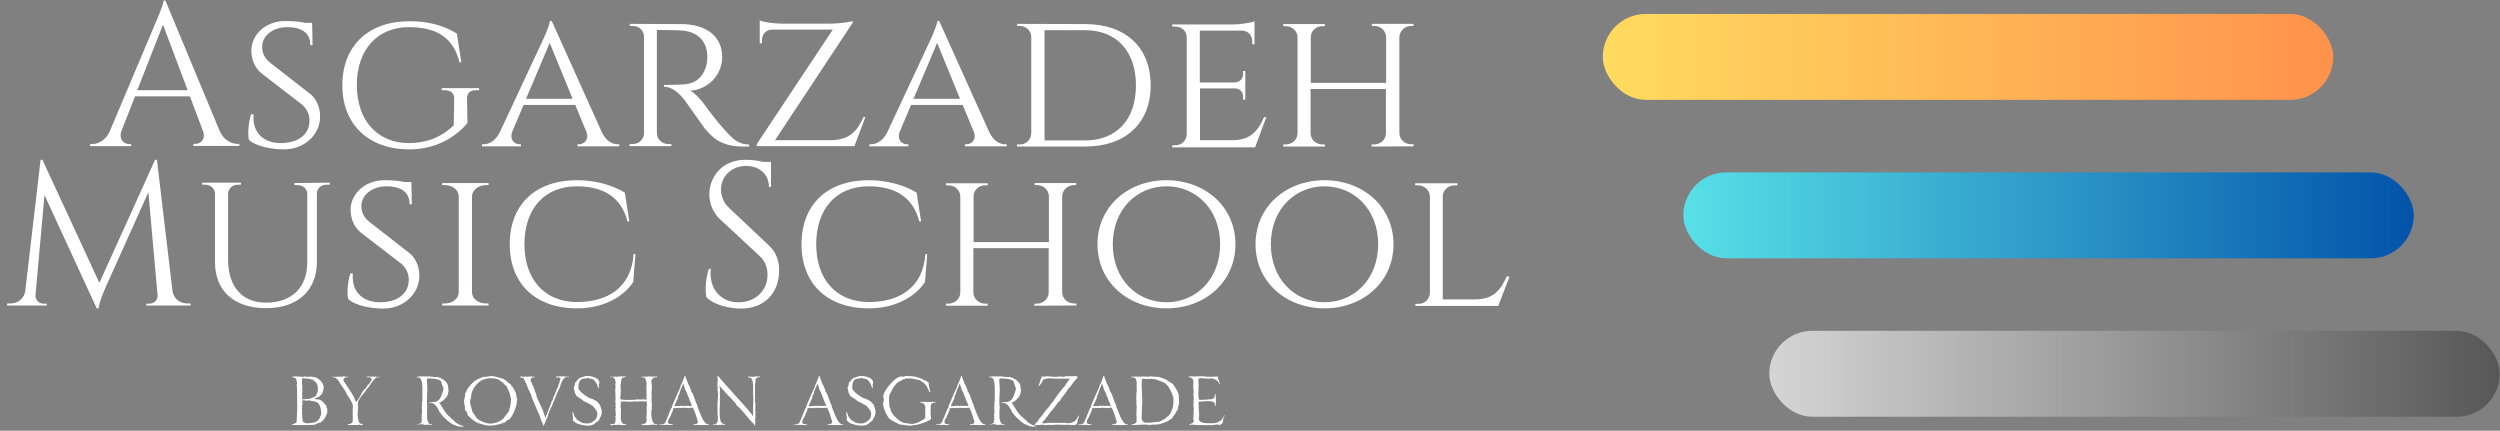 <svg width="267" height="46" viewBox="0 0 267 46" fill="none" xmlns="http://www.w3.org/2000/svg">
<rect x="0" y="0" width="267" height="46" fill="#808080" stroke="none"/>
<path d="M17.668 0.066L23.465 13.994C23.901 14.974 24.708 15.367 25.383 15.367H25.558V15.585H20.654V15.367H20.85C21.438 15.367 22.005 14.865 21.678 13.994L20.283 10.288H14.42L12.959 14.015C12.676 14.887 13.221 15.389 13.809 15.389H14.006V15.607H9.625V15.389H9.821C10.496 15.389 11.281 14.996 11.717 14.037L16.665 2.311C16.817 1.984 16.948 1.657 17.057 1.373C17.253 0.872 17.471 0.305 17.471 0.066H17.668ZM14.66 9.634H20.043L17.406 2.638L14.66 9.634ZM28.847 6.692L33.206 10.092C33.882 10.681 34.187 11.596 34.187 12.446C34.187 14.386 32.509 15.955 30.329 15.955C29.065 15.955 27.343 15.65 26.58 14.931C26.45 14.32 26.515 13.1 26.82 12.206H27.082C26.907 14.19 28.193 15.345 30.133 15.28C31.964 15.214 33.054 14.299 33.054 12.882C33.054 12.206 32.792 11.64 32.247 11.16L27.888 7.803C27.082 7.106 26.864 6.19 26.842 5.428C26.842 3.662 28.411 2.245 30.46 2.245C31.485 2.245 32.117 2.333 32.618 2.442H33.337L33.381 4.817H33.141C33.141 3.597 32.356 2.899 30.634 2.899C29.174 2.899 27.997 3.815 27.997 4.97C27.997 5.558 28.171 6.147 28.847 6.692ZM49.879 10.506L49.922 13.143C48.876 14.408 46.805 15.955 43.71 15.955C39.416 15.955 36.561 13.34 36.561 9.111C36.561 4.839 39.416 2.267 43.71 2.267C45.716 2.267 47.307 2.681 48.789 3.575L49.268 6.648H49.072C48.44 4.098 46.74 2.899 43.667 2.899C40.354 2.899 38.109 5.253 38.109 9.089C38.109 12.904 40.354 15.28 43.667 15.28C45.498 15.28 47.067 14.713 48.462 13.383L48.505 10.484C48.505 9.939 48.113 9.634 47.481 9.634H47.176V9.416H51.165V9.634H50.86C50.206 9.634 49.879 9.918 49.879 10.506ZM58.928 2.245L64.29 14.146C64.726 15.04 65.38 15.41 65.969 15.41H66.143V15.628H61.675V15.41H61.849C62.35 15.41 62.939 14.931 62.634 14.103L61.435 11.204H55.92L54.722 14.037C54.373 14.909 54.961 15.41 55.463 15.41H55.637V15.628H51.474V15.41H51.648C52.237 15.41 52.913 15.04 53.37 14.146L57.882 4.49L58.296 3.575C58.492 3.074 58.71 2.529 58.732 2.245H58.928ZM56.182 10.55H61.151L58.71 4.578L56.182 10.55ZM67.256 2.55L72.706 2.572C75.474 2.572 77.13 3.902 77.13 6.103C77.13 7.934 75.713 9.525 73.73 9.7C74.231 9.939 74.951 10.724 75.408 11.4C75.604 11.683 75.8 11.945 76.019 12.206C76.389 12.708 76.847 13.274 77.305 13.776C78.176 14.756 78.808 15.432 80.007 15.432V15.65H79.332C76.89 15.65 75.975 14.539 75.277 13.732C75.038 13.427 73.316 10.942 73.141 10.724C72.553 9.961 71.79 9.264 70.918 9.264V9.068H71.289C71.528 9.068 71.812 9.068 72.182 9.046C73.403 9.046 74.754 9.002 75.386 7.171C75.495 6.844 75.561 6.43 75.539 5.929C75.474 4.272 74.406 3.335 72.662 3.248C71.441 3.183 70.395 3.226 70.155 3.204V14.211C70.177 14.887 70.7 15.389 71.398 15.389H71.703V15.607H67.235V15.389H67.54C68.237 15.389 68.76 14.887 68.782 14.255V3.902C68.76 3.226 68.237 2.768 67.54 2.768H67.256V2.55ZM92.212 12.511L92.43 12.49L91.253 15.607H80.813V15.41L88.943 3.161H82.447C81.772 3.183 81.379 3.684 81.379 4.294V4.621H81.14V3.117V2.725V2.18C81.467 2.354 82.709 2.529 83.559 2.529H88.572C89.509 2.529 90.752 2.376 91.057 2.245V2.442L82.774 14.974H88.768C90.861 14.909 91.558 13.928 92.212 12.511ZM100.307 2.245L105.669 14.146C106.105 15.04 106.759 15.41 107.348 15.41H107.522V15.628H103.054V15.41H103.228C103.729 15.41 104.318 14.931 104.013 14.103L102.814 11.204H97.299L96.101 14.037C95.752 14.909 96.34 15.41 96.842 15.41H97.016V15.628H92.853V15.41H93.027C93.616 15.41 94.291 15.04 94.749 14.146L99.261 4.49L99.675 3.575C99.871 3.074 100.089 2.529 100.111 2.245H100.307ZM97.561 10.55H102.531L100.089 4.578L97.561 10.55ZM108.635 2.55L115.894 2.572C120.187 2.572 122.89 5.035 122.89 9.111C122.89 13.187 120.187 15.65 115.894 15.65H108.614V15.432H108.897C109.594 15.432 110.118 14.909 110.139 14.233V3.945C110.118 3.248 109.573 2.768 108.897 2.768H108.635V2.55ZM111.556 3.226V14.996H115.894C119.25 14.996 121.321 12.773 121.321 9.133C121.321 5.471 119.25 3.226 115.894 3.226H111.556ZM135.244 12.511L134.045 15.737H125.196V15.519H125.501C126.198 15.519 126.721 15.018 126.743 14.342V3.989C126.743 3.313 126.198 2.834 125.501 2.834H125.196V2.616H131.56C132.41 2.616 133.653 2.442 133.979 2.267V4.73H133.74V4.403C133.74 3.793 133.326 3.292 132.65 3.27H128.138V8.806H131.865C132.476 8.784 132.759 8.37 132.759 7.869V7.585H132.999V10.637H132.759V10.354C132.759 9.852 132.519 9.504 131.931 9.438H128.16V14.974H131.56C133.653 14.974 134.35 13.928 135.004 12.511H135.244ZM150.978 15.628L146.488 15.65V15.432H146.728C147.426 15.432 147.992 14.931 148.014 14.255V9.504H139.971V14.255C139.993 14.931 140.56 15.432 141.257 15.432H141.497V15.65H137.051V15.432H137.29C137.988 15.432 138.554 14.931 138.576 14.255V3.967C138.554 3.292 137.988 2.79 137.29 2.79H137.051V2.572H141.497V2.79H141.235C140.56 2.79 140.015 3.292 139.993 3.924V8.85H148.036V3.945C148.014 3.27 147.447 2.768 146.75 2.768H146.51V2.55H150.957V2.768H150.717C150.041 2.768 149.518 3.27 149.453 3.902V14.233C149.474 14.909 150.041 15.41 150.739 15.41H150.978V15.628ZM16.76 17.066L18.417 31.037C18.526 31.909 19.223 32.41 20.008 32.41H20.357V32.628H15.627V32.432H15.976C16.477 32.432 16.891 31.996 16.826 31.495L15.845 20.531L11.268 30.71L10.941 31.495C10.766 31.931 10.592 32.498 10.527 32.933H10.33L4.751 20.837L3.792 31.495C3.726 31.996 4.14 32.432 4.642 32.432H4.99V32.628H0.762V32.41H1.111C1.895 32.41 2.593 31.909 2.702 31.037L4.336 17.066H4.533L10.614 30.209L16.564 17.066H16.76ZM31.444 19.55L35.215 19.507V19.725H34.888C34.299 19.725 33.863 20.117 33.841 20.64V27.986C33.841 31.037 31.771 32.912 28.414 32.912C25.036 32.912 22.965 31.081 22.965 28.029V20.684C22.943 20.139 22.507 19.725 21.919 19.725H21.592V19.507H25.733V19.725H25.406C24.818 19.725 24.382 20.139 24.36 20.684V27.746C24.36 30.601 25.864 32.323 28.392 32.323C31.16 32.323 32.817 30.71 32.817 28.008V20.684C32.795 20.161 32.359 19.768 31.771 19.768H31.444V19.55ZM39.447 23.692L43.807 27.092C44.482 27.68 44.787 28.596 44.787 29.446C44.787 31.386 43.109 32.955 40.929 32.955C39.665 32.955 37.943 32.65 37.181 31.931C37.05 31.32 37.115 30.1 37.42 29.206H37.682C37.507 31.19 38.793 32.345 40.733 32.28C42.564 32.214 43.654 31.299 43.654 29.882C43.654 29.206 43.392 28.64 42.847 28.16L38.488 24.803C37.682 24.106 37.464 23.191 37.442 22.428C37.442 20.662 39.011 19.245 41.06 19.245C42.085 19.245 42.717 19.332 43.218 19.442H43.937L43.981 21.817H43.741C43.741 20.597 42.956 19.899 41.235 19.899C39.774 19.899 38.597 20.815 38.597 21.97C38.597 22.558 38.772 23.147 39.447 23.692ZM52.175 32.628H47.227V32.41H47.51C48.316 32.41 48.97 31.909 48.992 31.233V20.945C48.97 20.27 48.316 19.768 47.51 19.768H47.227V19.55H52.175V19.768H51.891C51.106 19.768 50.474 20.27 50.409 20.902V31.233C50.431 31.909 51.085 32.41 51.891 32.41H52.175V32.628ZM67.67 27.136H67.867L67.627 30.122C66.472 31.865 64.227 32.933 61.633 32.933C57.208 32.933 54.44 30.318 54.44 26.089C54.44 21.817 57.208 19.245 61.633 19.245C63.464 19.245 65.36 19.725 66.733 20.575L67.213 23.648H67.016C66.341 20.967 64.314 19.899 61.611 19.899C58.189 19.899 56.009 22.253 56.009 26.089C56.009 29.838 58.167 32.258 61.633 32.258C64.859 32.258 67.431 30.732 67.67 27.136ZM77.894 22.231L82.123 26.22C82.995 27.027 83.213 28.008 83.213 28.879C83.213 31.299 81.644 32.955 79.137 32.955C78.047 32.955 76.325 32.628 75.453 31.756C75.279 31.081 75.366 29.686 75.715 28.705H75.911C75.671 30.95 77.11 32.389 79.05 32.28C80.641 32.214 81.971 31.081 81.971 29.359C81.971 28.531 81.687 27.855 81.12 27.332L76.936 23.452C76.064 22.646 75.758 21.599 75.758 20.749C75.758 18.918 77.11 17.066 79.595 17.066C80.183 17.066 80.881 17.131 81.469 17.284H82.341V17.545V19.965H82.123C82.123 18.57 81.055 17.72 79.682 17.72C78.069 17.72 77.001 18.897 77.001 20.226C77.001 20.815 77.197 21.599 77.894 22.231ZM98.832 27.136H99.028L98.789 30.122C97.633 31.865 95.388 32.933 92.795 32.933C88.37 32.933 85.602 30.318 85.602 26.089C85.602 21.817 88.37 19.245 92.795 19.245C94.626 19.245 96.522 19.725 97.895 20.575L98.375 23.648H98.178C97.503 20.967 95.476 19.899 92.773 19.899C89.351 19.899 87.171 22.253 87.171 26.089C87.171 29.838 89.329 32.258 92.795 32.258C96.021 32.258 98.593 30.732 98.832 27.136ZM114.963 32.628L110.473 32.65V32.432H110.713C111.411 32.432 111.977 31.931 111.999 31.255V26.503H103.956V31.255C103.978 31.931 104.545 32.432 105.242 32.432H105.482V32.65H101.035V32.432H101.275C101.973 32.432 102.539 31.931 102.561 31.255V20.967C102.539 20.292 101.973 19.79 101.275 19.79H101.035V19.572H105.482V19.79H105.22C104.545 19.79 104 20.292 103.978 20.924V25.85H112.021V20.945C111.999 20.27 111.432 19.768 110.735 19.768H110.495V19.55H114.942V19.768H114.702C114.026 19.768 113.503 20.27 113.438 20.902V31.233C113.459 31.909 114.026 32.41 114.724 32.41H114.963V32.628ZM124.578 19.245C128.653 19.245 131.945 22.035 131.945 26.089C131.945 30.143 128.653 32.933 124.578 32.933C120.502 32.933 117.21 30.143 117.21 26.089C117.21 22.035 120.502 19.245 124.578 19.245ZM124.578 32.28C127.782 32.28 130.31 29.773 130.31 26.089C130.31 22.406 127.782 19.899 124.578 19.899C121.373 19.899 118.845 22.406 118.845 26.089C118.845 29.773 121.373 32.28 124.578 32.28ZM141.457 19.245C145.533 19.245 148.824 22.035 148.824 26.089C148.824 30.143 145.533 32.933 141.457 32.933C137.381 32.933 134.09 30.143 134.09 26.089C134.09 22.035 137.381 19.245 141.457 19.245ZM141.457 32.28C144.661 32.28 147.189 29.773 147.189 26.089C147.189 22.406 144.661 19.899 141.457 19.899C138.253 19.899 135.725 22.406 135.725 26.089C135.725 29.773 138.253 32.28 141.457 32.28ZM160.93 29.511L161.213 29.555L160.015 32.672H151.165V32.454H151.471C152.168 32.454 152.691 31.953 152.713 31.277V20.967C152.691 20.292 152.124 19.79 151.405 19.79H151.144V19.572H155.655V19.79H155.394C154.675 19.79 154.108 20.292 154.086 20.967V31.974H157.486C159.579 31.974 160.276 30.928 160.93 29.511Z" fill="white"/>
<path d="M34.963 43.958C34.963 44.099 34.896 44.289 34.761 44.527C34.639 44.736 34.52 44.898 34.403 45.014L34.293 45.032L34.238 45.142L34.11 45.133C33.987 45.17 33.816 45.246 33.596 45.363L32.751 45.399C32.751 45.399 32.403 45.399 31.705 45.399C31.46 45.399 31.28 45.387 31.164 45.363L31.228 45.307C31.338 45.289 31.485 45.228 31.668 45.124L31.659 45.06C31.684 45.035 31.696 44.931 31.696 44.748C31.696 44.613 31.705 44.374 31.723 44.032C31.742 43.726 31.748 43.493 31.742 43.334C31.736 43.218 31.73 42.729 31.723 41.866C31.736 41.682 31.723 41.407 31.687 41.04L31.742 40.939L31.668 40.728L31.687 40.636C31.656 40.502 31.613 40.422 31.558 40.398C31.503 40.373 31.418 40.333 31.301 40.278L31.237 40.306L31.209 40.242L31.292 40.205H31.586C31.782 40.205 32.054 40.22 32.403 40.251L32.504 40.196C32.553 40.226 32.675 40.242 32.871 40.242C33.06 40.248 33.183 40.236 33.238 40.205L33.32 40.26C33.443 40.229 33.553 40.248 33.651 40.315L33.742 40.297L33.807 40.361L33.898 40.37C34.351 40.713 34.578 41.058 34.578 41.407C34.578 41.407 34.556 41.468 34.513 41.591L34.541 41.701C34.504 41.744 34.461 41.842 34.412 41.995C34.382 42.105 34.296 42.19 34.155 42.251L34.11 42.352C34.005 42.401 33.843 42.466 33.623 42.545L33.568 42.6L33.486 42.618L33.577 42.582L33.651 42.628L33.733 42.618L33.816 42.664L33.898 42.646C34.088 42.646 34.275 42.726 34.458 42.885C34.526 42.946 34.663 43.102 34.871 43.353L34.844 43.49L34.945 43.6C34.939 43.643 34.939 43.705 34.945 43.784C34.957 43.876 34.963 43.934 34.963 43.958ZM33.953 41.637L33.926 41.563C33.932 41.508 33.941 41.428 33.953 41.325L33.908 41.251C33.914 41.055 33.834 40.902 33.669 40.792L33.623 40.682L33.513 40.664C33.452 40.572 33.369 40.529 33.265 40.535L33.192 40.471L33.1 40.499L33.027 40.453H32.999C33.005 40.453 32.953 40.44 32.843 40.416C32.837 40.416 32.822 40.422 32.797 40.434C32.773 40.44 32.757 40.444 32.751 40.444C32.678 40.444 32.62 40.425 32.577 40.388L32.494 40.434L32.384 40.379L32.283 40.407L32.246 40.499L32.292 40.59C32.262 40.676 32.246 40.771 32.246 40.875C32.246 40.936 32.256 41.031 32.274 41.159C32.292 41.282 32.302 41.373 32.302 41.435C32.302 41.447 32.295 41.462 32.283 41.48C32.271 41.499 32.265 41.514 32.265 41.526C32.265 41.557 32.271 41.603 32.283 41.664C32.295 41.725 32.302 41.771 32.302 41.802C32.302 41.832 32.292 41.878 32.274 41.939C32.262 41.995 32.256 42.037 32.256 42.068C32.286 42.147 32.302 42.184 32.302 42.178C32.302 42.196 32.292 42.224 32.274 42.261C32.262 42.297 32.256 42.325 32.256 42.343C32.256 42.343 32.271 42.383 32.302 42.462L32.256 42.554L32.283 42.655L32.366 42.628L32.458 42.664C32.647 42.597 32.791 42.585 32.889 42.628L32.962 42.582C33.024 42.594 33.054 42.6 33.054 42.6C33.085 42.6 33.124 42.588 33.173 42.563C33.222 42.533 33.256 42.514 33.274 42.508C33.666 42.404 33.849 42.233 33.825 41.995L33.926 41.912C33.926 41.851 33.935 41.759 33.953 41.637ZM34.302 44.169C34.302 43.876 34.259 43.613 34.174 43.38C34.051 43.074 33.868 42.912 33.623 42.894L33.559 42.848H33.495C33.434 42.854 33.345 42.842 33.228 42.811C33.118 42.775 33.036 42.756 32.981 42.756C32.962 42.756 32.935 42.762 32.898 42.775C32.867 42.787 32.846 42.793 32.834 42.793C32.785 42.793 32.715 42.787 32.623 42.775C32.531 42.756 32.461 42.747 32.412 42.747C32.32 42.747 32.274 42.784 32.274 42.857C32.274 42.888 32.28 42.928 32.292 42.977C32.305 43.025 32.311 43.065 32.311 43.096C32.311 43.133 32.298 43.184 32.274 43.252C32.256 43.319 32.246 43.371 32.246 43.408C32.246 43.414 32.253 43.429 32.265 43.454C32.277 43.478 32.283 43.493 32.283 43.5C32.283 43.518 32.277 43.542 32.265 43.573C32.253 43.604 32.246 43.628 32.246 43.646C32.246 43.671 32.253 43.708 32.265 43.757C32.277 43.806 32.283 43.842 32.283 43.867C32.283 43.879 32.277 43.897 32.265 43.922C32.253 43.946 32.246 43.965 32.246 43.977C32.246 44.014 32.25 44.075 32.256 44.16C32.268 44.24 32.274 44.304 32.274 44.353V44.647L32.329 44.739C32.311 44.788 32.302 44.83 32.302 44.867C32.302 44.977 32.369 45.066 32.504 45.133C32.614 45.188 32.733 45.216 32.861 45.216C32.978 45.216 33.063 45.197 33.118 45.161L33.228 45.188C33.333 45.176 33.479 45.145 33.669 45.096C33.7 45.078 33.749 45.057 33.816 45.032L33.862 44.959C33.917 44.94 33.969 44.907 34.018 44.858L34.045 44.748L34.146 44.693C34.146 44.632 34.171 44.555 34.22 44.463C34.275 44.371 34.302 44.273 34.302 44.169ZM40.628 40.232L40.573 40.288L40.399 40.278C40.319 40.272 40.224 40.309 40.114 40.388C40.004 40.462 39.937 40.535 39.912 40.609L39.83 40.655L39.802 40.746L39.729 40.801L39.701 40.893L39.609 40.939L39.591 41.04L39.463 41.169L39.444 41.26C39.352 41.334 39.233 41.477 39.086 41.692C38.94 41.906 38.832 42.043 38.765 42.105C38.679 42.184 38.588 42.306 38.49 42.472C38.367 42.68 38.288 42.808 38.251 42.857L38.205 43.325L38.26 43.426C38.26 43.512 38.245 43.637 38.214 43.802L38.233 43.894L38.196 43.995L38.233 44.087C38.202 44.142 38.187 44.206 38.187 44.28C38.187 44.329 38.199 44.414 38.224 44.537C38.248 44.653 38.257 44.742 38.251 44.803L38.297 44.876L38.288 44.968L38.407 45.179L38.481 45.197L38.526 45.271L38.793 45.28L38.664 45.399C38.578 45.399 38.456 45.381 38.297 45.344L38.214 45.399H38.123C38.031 45.399 37.97 45.396 37.939 45.39C37.896 45.384 37.777 45.384 37.581 45.39C37.483 45.384 37.34 45.384 37.15 45.39L37.177 45.271L37.389 45.298C37.401 45.268 37.444 45.237 37.517 45.207C37.596 45.17 37.645 45.103 37.664 45.005C37.688 44.888 37.688 44.61 37.664 44.169C37.645 43.778 37.661 43.536 37.71 43.444L37.664 43.353C37.67 43.328 37.673 43.304 37.673 43.279C37.673 43.169 37.599 42.995 37.453 42.756C37.275 42.475 37.177 42.313 37.159 42.27L37.067 42.215C37.031 41.982 36.801 41.594 36.379 41.049C36.373 41.043 36.315 40.936 36.205 40.728C36.131 40.599 36.049 40.52 35.957 40.489L35.92 40.407C35.755 40.303 35.602 40.263 35.461 40.288L35.516 40.214C35.565 40.239 35.684 40.251 35.874 40.251C36.07 40.245 36.199 40.229 36.26 40.205L36.351 40.251C36.584 40.214 36.679 40.196 36.636 40.196C36.654 40.196 36.746 40.208 36.911 40.232C37.034 40.245 37.125 40.239 37.187 40.214L37.141 40.288L37.04 40.278C36.972 40.278 36.893 40.309 36.801 40.37C36.715 40.425 36.673 40.483 36.673 40.544C36.673 40.642 36.795 40.859 37.04 41.196C37.297 41.551 37.431 41.768 37.444 41.848L37.581 41.976V42.086L37.664 42.141C37.676 42.196 37.731 42.303 37.829 42.462C37.835 42.469 37.86 42.548 37.902 42.701C37.945 42.83 37.982 42.894 38.013 42.894C38.117 42.894 38.288 42.661 38.526 42.196C38.765 41.725 38.946 41.49 39.068 41.49L39.086 41.398L39.16 41.334C39.16 41.297 39.178 41.254 39.215 41.205C39.258 41.156 39.282 41.117 39.288 41.086L39.38 41.049C39.508 40.908 39.573 40.804 39.573 40.737L39.646 40.673C39.664 40.624 39.68 40.547 39.692 40.444C39.686 40.407 39.615 40.355 39.481 40.288L39.123 40.297L39.169 40.251C39.285 40.184 39.404 40.184 39.527 40.251L39.619 40.196L39.71 40.242L39.894 40.205L39.986 40.242L40.078 40.214C40.133 40.251 40.221 40.263 40.344 40.251C40.503 40.232 40.597 40.226 40.628 40.232ZM49.579 45.519C49.536 45.543 49.466 45.555 49.368 45.555C49.27 45.555 49.203 45.565 49.166 45.583L49.065 45.537L48.964 45.555C48.854 45.531 48.704 45.47 48.514 45.372L48.423 45.363L48.367 45.289L48.267 45.298L48.212 45.216L48.12 45.197L48.065 45.124C48.034 45.124 47.939 45.051 47.78 44.904C47.621 44.751 47.532 44.668 47.514 44.656C47.453 44.619 47.37 44.537 47.266 44.408C47.181 44.322 47.092 44.206 47 44.059L46.927 44.004C46.933 43.919 46.85 43.75 46.679 43.5C46.477 43.194 46.272 43.041 46.064 43.041C46.009 43.041 45.954 43.053 45.899 43.077L45.798 43.041L45.981 42.958L46.092 42.977L46.165 42.94C46.538 42.97 46.826 42.827 47.028 42.508C47.119 42.355 47.236 42.037 47.376 41.554L47.331 41.471L47.358 41.389C47.327 41.383 47.282 41.279 47.22 41.077C47.165 40.869 47.126 40.749 47.101 40.719C46.924 40.517 46.474 40.416 45.752 40.416C45.642 40.416 45.587 40.489 45.587 40.636C45.587 40.661 45.593 40.731 45.605 40.847C45.617 40.933 45.617 41.003 45.605 41.058L45.651 41.15L45.596 41.343L45.651 41.435C45.59 42.548 45.581 43.126 45.623 43.169L45.587 43.252C45.63 43.301 45.645 43.374 45.633 43.472C45.614 43.588 45.614 43.668 45.633 43.711L45.596 43.802C45.627 43.858 45.627 43.983 45.596 44.179L45.633 44.27L45.596 44.463L45.642 44.555L45.596 44.647C45.639 44.788 45.682 44.928 45.724 45.069C45.786 45.228 45.88 45.307 46.009 45.307C46.052 45.307 46.101 45.298 46.156 45.28L46.128 45.353L45.862 45.39L45.77 45.344C45.599 45.381 45.477 45.387 45.403 45.363L45.311 45.39C45.256 45.329 45.149 45.298 44.99 45.298C44.886 45.298 44.758 45.311 44.605 45.335C44.562 45.341 44.519 45.347 44.476 45.353C44.593 45.317 44.712 45.28 44.834 45.243C44.957 45.207 45.03 45.127 45.054 45.005L44.999 44.922L45.073 44.803L45.018 44.601L45.064 44.436L45.018 44.344C45.054 44.258 45.073 44.133 45.073 43.968C45.073 43.913 45.07 43.827 45.064 43.711C45.057 43.594 45.054 43.509 45.054 43.454C45.054 43.313 45.067 43.2 45.091 43.114L45.036 43.022C45.085 42.973 45.109 42.891 45.109 42.775C45.109 41.839 45.113 41.425 45.119 41.536C45.1 40.936 45.03 40.56 44.908 40.407L44.834 40.388L44.779 40.324L44.513 40.297L44.541 40.232C44.785 40.208 44.908 40.196 44.908 40.196C44.908 40.196 45.207 40.196 45.807 40.196C45.887 40.196 46.006 40.211 46.165 40.242C46.33 40.266 46.453 40.278 46.532 40.278C46.605 40.278 46.676 40.269 46.743 40.251L46.816 40.315L47.064 40.352L47.129 40.444L47.395 40.554L47.441 40.655L47.551 40.682L47.578 40.774C47.621 40.786 47.664 40.823 47.707 40.884C47.756 40.939 47.777 40.988 47.771 41.031L47.835 41.095C47.847 41.242 47.872 41.465 47.909 41.765L47.863 41.848C47.869 41.872 47.872 41.9 47.872 41.93C47.872 42.114 47.753 42.334 47.514 42.591C47.282 42.848 47.08 42.977 46.908 42.977C47.086 43.27 47.266 43.561 47.45 43.848C47.688 44.215 47.915 44.46 48.129 44.583L48.166 44.684C48.215 44.69 48.27 44.729 48.331 44.803C48.392 44.87 48.447 44.907 48.496 44.913L48.542 45.014C48.652 45.118 48.833 45.237 49.083 45.372C49.194 45.396 49.353 45.448 49.561 45.528L49.579 45.519ZM55.237 42.738L55.181 42.83L55.2 42.921C55.2 43.148 55.096 43.509 54.888 44.004C54.649 44.555 54.432 44.84 54.236 44.858C54.187 44.864 54.126 44.907 54.053 44.986C53.979 45.066 53.927 45.115 53.897 45.133L53.796 45.124L53.649 45.225L53.548 45.216L53.484 45.298L53.383 45.28C53.352 45.304 53.208 45.341 52.951 45.39C52.737 45.433 52.523 45.454 52.309 45.454C52.064 45.454 51.767 45.402 51.419 45.298C51.027 45.188 50.746 45.054 50.575 44.895C50.526 44.84 50.443 44.784 50.327 44.729L50.281 44.628L50.125 44.537L50.088 44.445C49.972 44.396 49.914 44.325 49.914 44.234C49.914 44.099 49.846 43.968 49.712 43.839C49.681 43.809 49.663 43.778 49.657 43.747C49.651 43.711 49.648 43.668 49.648 43.619C49.654 43.552 49.657 43.512 49.657 43.5C49.657 43.383 49.623 43.236 49.556 43.059L49.602 42.967L49.547 42.876C49.565 42.71 49.614 42.481 49.693 42.187L49.666 42.086L49.721 41.93L49.804 41.866C49.791 41.823 49.8 41.765 49.831 41.692C49.868 41.618 49.904 41.569 49.941 41.545L49.96 41.453C50.143 41.294 50.253 41.153 50.29 41.031L50.382 40.994L50.428 40.902L50.51 40.875L50.62 40.728L50.73 40.719L50.776 40.636L51.171 40.407L51.272 40.416C51.376 40.312 51.544 40.257 51.777 40.251C52.046 40.239 52.226 40.208 52.318 40.159L52.401 40.187L52.575 40.15L52.658 40.205L52.759 40.159C52.777 40.177 52.801 40.196 52.832 40.214C53.04 40.251 53.37 40.343 53.823 40.489L53.878 40.572L53.979 40.581C54.016 40.642 54.108 40.728 54.255 40.838C54.432 40.967 54.539 41.049 54.576 41.086L54.594 41.187C54.71 41.26 54.814 41.395 54.906 41.591C55.035 41.866 55.108 42.019 55.127 42.05L55.099 42.151L55.163 42.215V42.481L55.227 42.563L55.237 42.738ZM54.576 42.545L54.521 42.453L54.53 42.362L54.484 42.27C54.502 42.233 54.472 42.114 54.392 41.912C54.313 41.704 54.248 41.569 54.2 41.508V41.398L54.117 41.343L54.099 41.242C54.093 41.23 54.019 41.169 53.878 41.058C53.793 40.985 53.741 40.908 53.722 40.829L53.612 40.82C53.41 40.642 53.279 40.541 53.218 40.517C53.059 40.48 52.903 40.444 52.749 40.407C52.725 40.401 52.541 40.398 52.199 40.398C52.083 40.398 52.009 40.416 51.979 40.453L51.868 40.444L51.694 40.554L51.593 40.544C51.587 40.551 51.498 40.59 51.327 40.664L51.281 40.765L51.171 40.792L50.767 41.187L50.749 41.288L50.657 41.334C50.584 41.487 50.51 41.637 50.437 41.783C50.363 41.949 50.327 42.108 50.327 42.261C50.327 42.334 50.305 42.441 50.262 42.582C50.22 42.723 50.198 42.82 50.198 42.876C50.198 43.029 50.238 43.224 50.318 43.463C50.403 43.732 50.452 43.919 50.464 44.023L50.556 44.078L50.575 44.169C50.623 44.2 50.706 44.316 50.822 44.518C50.932 44.696 51.039 44.8 51.144 44.83C51.241 44.885 51.388 44.965 51.584 45.069C51.7 45.087 51.859 45.139 52.061 45.225L52.153 45.207C52.196 45.237 52.278 45.252 52.401 45.252C52.401 45.252 52.434 45.237 52.502 45.207L52.603 45.234C52.903 45.136 53.071 45.087 53.107 45.087C53.132 45.087 53.15 45.09 53.163 45.096L53.245 45.014C53.288 45.008 53.404 44.953 53.594 44.849L53.64 44.766L53.731 44.748C53.86 44.546 54.062 44.283 54.337 43.958L54.346 43.858L54.401 43.784L54.392 43.692L54.475 43.536L54.466 43.444C54.478 43.365 54.508 43.252 54.557 43.105L54.53 43.004C54.554 42.961 54.567 42.888 54.567 42.784C54.567 42.649 54.57 42.57 54.576 42.545ZM60.809 40.214L60.763 40.306L60.598 40.251L60.35 40.315L60.286 40.398L60.194 40.434L59.919 40.911L59.937 41.013L59.854 41.086V41.123C59.861 41.227 59.815 41.361 59.717 41.526C59.57 41.777 59.5 41.949 59.506 42.04L59.423 42.105L59.441 42.206L59.368 42.279C59.368 42.371 59.328 42.487 59.249 42.628C59.169 42.787 59.123 42.903 59.111 42.977L59.038 43.041L59.047 43.151L58.983 43.215V43.325C58.915 43.38 58.808 43.594 58.661 43.968C58.527 44.31 58.447 44.549 58.423 44.684L58.331 44.748L58.349 44.858L58.239 45.014V45.115C58.203 45.139 58.172 45.194 58.147 45.28C58.129 45.359 58.105 45.411 58.074 45.436L58.01 45.445L57.982 45.262C57.927 45.2 57.875 45.099 57.826 44.959C57.777 44.812 57.737 44.714 57.707 44.665L57.716 44.573C57.692 44.494 57.64 44.384 57.56 44.243L57.551 44.151L57.468 44.087L57.441 43.903L57.358 43.839V43.738L57.294 43.665C57.294 43.628 57.221 43.441 57.074 43.105C56.933 42.762 56.856 42.585 56.844 42.573L56.817 42.38L56.725 42.306L56.743 42.196C56.7 42.068 56.648 41.985 56.587 41.949V41.912C56.593 41.857 56.554 41.765 56.468 41.637C56.388 41.502 56.355 41.413 56.367 41.37L56.312 41.297C56.318 41.23 56.263 41.086 56.147 40.866C56.073 40.713 56 40.563 55.926 40.416L55.633 40.297L55.569 40.315L55.468 40.278L55.614 40.205C55.706 40.217 55.795 40.229 55.881 40.242C55.954 40.254 56.049 40.239 56.165 40.196L56.248 40.242C56.352 40.242 56.505 40.226 56.707 40.196L56.798 40.251L56.89 40.196L57.065 40.251L57.147 40.214L57.101 40.297L56.954 40.288C56.954 40.288 56.896 40.312 56.78 40.361L56.67 40.535L56.707 40.783L56.835 40.93L56.817 41.031C56.853 41.086 56.902 41.166 56.964 41.27C56.982 41.373 57.037 41.517 57.129 41.701L57.138 41.802L57.193 41.875V41.976L57.266 42.05V42.105C57.254 42.245 57.386 42.591 57.661 43.142C57.936 43.692 58.068 44.017 58.056 44.114L58.12 44.188V44.289C58.151 44.319 58.169 44.381 58.175 44.472C58.187 44.558 58.212 44.616 58.248 44.647L58.313 44.371L58.395 44.307L58.45 44.041L58.524 43.968C58.524 43.906 58.588 43.729 58.716 43.435C58.845 43.136 58.912 42.94 58.918 42.848L58.992 42.784C58.998 42.747 59.022 42.674 59.065 42.563C59.108 42.478 59.126 42.404 59.12 42.343L59.239 42.196V42.095L59.313 42.031V41.93L59.377 41.857L59.395 41.673C59.451 41.63 59.5 41.548 59.542 41.425C59.585 41.303 59.622 41.221 59.653 41.178L59.643 41.077L59.708 41.013C59.708 40.951 59.76 40.755 59.864 40.425L59.836 40.361H59.744L59.653 40.288L59.542 40.324L59.441 40.278L59.322 40.306L59.359 40.232C59.42 40.208 59.451 40.196 59.451 40.196H60.277C60.277 40.196 60.338 40.211 60.46 40.242L60.552 40.205L60.726 40.251L60.809 40.214ZM64.266 43.958C64.266 44.166 64.238 44.313 64.183 44.399V44.472L64.119 44.527C64.095 44.583 64.064 44.665 64.027 44.775L63.945 44.83L63.926 44.94C63.853 44.965 63.761 45.029 63.651 45.133C63.541 45.237 63.437 45.311 63.339 45.353C63.174 45.427 62.963 45.464 62.706 45.464C62.608 45.464 62.528 45.448 62.467 45.418L62.385 45.445C62.348 45.415 62.277 45.396 62.173 45.39C62.069 45.384 61.999 45.359 61.962 45.317H61.871L61.806 45.262H61.761C61.638 45.262 61.448 45.142 61.191 44.904H61.182L61.201 44.729C61.201 44.644 61.188 44.521 61.164 44.362C61.139 44.203 61.124 44.09 61.118 44.023L61.164 44.004C61.207 44.029 61.253 44.127 61.302 44.298C61.35 44.463 61.436 44.595 61.559 44.693L61.595 44.803C61.858 44.98 62.03 45.087 62.109 45.124C62.268 45.191 62.47 45.225 62.715 45.225C63.021 45.225 63.256 45.127 63.422 44.931L63.532 44.895C63.562 44.84 63.617 44.766 63.697 44.674V44.583L63.761 44.518L63.807 44.133L63.743 44.032L63.752 43.931L63.33 43.353L63.238 43.334L63.109 43.215L63.018 43.197L62.953 43.133C62.868 43.114 62.785 43.071 62.706 43.004L62.614 42.995L62.55 42.903L62.43 42.912C62.314 42.79 62.027 42.582 61.568 42.288L61.366 41.894L61.375 41.802C61.375 41.802 61.357 41.756 61.32 41.664C61.289 41.566 61.274 41.493 61.274 41.444C61.274 41.407 61.295 41.343 61.338 41.251C61.381 41.153 61.403 41.08 61.403 41.031C61.403 41.006 61.4 40.985 61.393 40.967L61.494 40.765L61.577 40.728C61.748 40.44 61.932 40.303 62.127 40.315L62.21 40.242L62.32 40.251L62.495 40.168C62.574 40.15 62.687 40.153 62.834 40.177L62.935 40.141C63.247 40.208 63.474 40.275 63.614 40.343C63.877 40.477 64.009 40.651 64.009 40.866C64.009 40.945 63.984 41.031 63.935 41.123L63.981 41.325L63.945 41.37L63.991 41.453L63.935 41.471C63.887 41.41 63.847 41.325 63.816 41.214C63.755 41.043 63.724 40.954 63.724 40.948L63.651 40.902C63.62 40.768 63.486 40.621 63.247 40.462L63.137 40.471C63.119 40.471 63.085 40.462 63.036 40.444C62.987 40.419 62.95 40.407 62.926 40.407C62.908 40.407 62.892 40.41 62.88 40.416L62.797 40.37C62.596 40.407 62.391 40.44 62.183 40.471C61.907 40.575 61.77 40.89 61.77 41.416C61.77 41.6 61.984 41.851 62.412 42.169C62.846 42.487 63.125 42.622 63.247 42.573L63.311 42.646L63.403 42.664L63.458 42.738H63.55C63.581 42.768 63.706 42.866 63.926 43.032L63.963 43.142L64.055 43.206C64.067 43.249 64.11 43.368 64.183 43.564C64.238 43.698 64.266 43.83 64.266 43.958ZM70.181 40.26C70.181 40.278 70.138 40.291 70.052 40.297C69.967 40.303 69.921 40.306 69.915 40.306C69.774 40.373 69.682 40.431 69.639 40.48C69.597 40.529 69.575 40.627 69.575 40.774C69.575 40.945 69.597 41.104 69.639 41.251L69.584 41.343L69.639 41.425C69.566 41.872 69.56 42.181 69.621 42.352L69.575 42.453L69.612 42.545C69.581 42.594 69.575 42.704 69.594 42.876C69.618 43.126 69.63 43.27 69.63 43.307C69.63 43.417 69.612 43.493 69.575 43.536L69.63 43.628C69.581 43.738 69.557 43.897 69.557 44.105C69.557 44.619 69.649 44.995 69.832 45.234L70.034 45.298L70.098 45.28L70.172 45.289L70.135 45.39C70.068 45.372 69.976 45.356 69.86 45.344C69.829 45.344 69.701 45.353 69.474 45.372C69.248 45.396 69.11 45.408 69.061 45.408C68.823 45.408 68.63 45.39 68.483 45.353L68.566 45.289L68.648 45.298L68.749 45.252L68.823 45.262C68.963 45.2 69.034 45.133 69.034 45.06C69.034 44.986 69.049 44.879 69.08 44.739L69.025 44.647L69.08 43.903C69.067 43.83 69.061 43.708 69.061 43.536C69.08 43.432 69.089 43.304 69.089 43.151C69.089 42.943 69.058 42.839 68.997 42.839C69.009 42.839 68.936 42.863 68.777 42.912L68.685 42.857C68.501 42.851 68.226 42.863 67.859 42.894L67.767 42.857C67.675 42.894 67.483 42.909 67.189 42.903C66.932 42.897 66.73 42.882 66.583 42.857L66.492 42.903L66.4 42.866L66.317 42.885L66.271 43.518L66.317 43.6L66.299 44.748C66.299 44.84 66.332 44.947 66.4 45.069C66.479 45.216 66.562 45.289 66.648 45.289C66.672 45.289 66.697 45.283 66.721 45.271L66.785 45.317L66.868 45.289L66.831 45.381C66.788 45.399 66.681 45.405 66.51 45.399C66.332 45.399 66.225 45.387 66.189 45.363L66.097 45.39L66.014 45.344C65.923 45.393 65.831 45.402 65.739 45.372L65.647 45.399L65.555 45.353C65.476 45.402 65.39 45.427 65.299 45.427L65.179 45.363V45.335C65.179 45.311 65.198 45.295 65.234 45.289C65.265 45.283 65.308 45.283 65.363 45.289C65.43 45.295 65.461 45.298 65.455 45.298C65.614 45.298 65.702 45.21 65.721 45.032C65.733 44.916 65.745 44.8 65.757 44.684L65.712 44.482C65.754 44.433 65.776 44.371 65.776 44.298C65.776 44.267 65.77 44.218 65.757 44.151C65.745 44.078 65.739 44.026 65.739 43.995C65.739 43.952 65.745 43.916 65.757 43.885L65.712 43.793C65.712 43.726 65.73 43.634 65.767 43.518L65.721 43.334L65.757 43.243L65.73 43.151L65.776 43.059L65.712 42.967C65.748 42.71 65.751 42.404 65.721 42.05C65.696 41.805 65.705 41.529 65.748 41.224L65.702 41.141C65.715 41.068 65.733 40.961 65.757 40.82L65.712 40.728C65.73 40.612 65.69 40.505 65.592 40.407C65.501 40.309 65.393 40.26 65.271 40.26C65.234 40.26 65.198 40.266 65.161 40.278L65.225 40.214C65.256 40.208 65.302 40.214 65.363 40.232C65.43 40.245 65.473 40.251 65.491 40.251C65.583 40.257 65.675 40.239 65.767 40.196L65.858 40.251C65.944 40.214 66.195 40.196 66.611 40.196C66.764 40.196 66.847 40.205 66.859 40.223C66.871 40.242 66.739 40.284 66.464 40.352L66.418 40.434L66.354 40.462L66.363 40.563C66.363 40.63 66.348 40.728 66.317 40.856C66.287 40.979 66.271 41.071 66.271 41.132C66.271 41.474 66.29 41.682 66.326 41.756L66.29 41.857C66.302 41.887 66.299 41.976 66.281 42.123C66.256 42.3 66.244 42.42 66.244 42.481C66.244 42.585 66.265 42.643 66.308 42.655C66.449 42.686 66.608 42.704 66.785 42.71C66.908 42.716 67.073 42.716 67.281 42.71C67.526 42.698 67.691 42.692 67.776 42.692C67.862 42.692 67.981 42.674 68.134 42.637L68.226 42.683C68.306 42.652 68.428 42.652 68.593 42.683L68.685 42.637C68.746 42.637 68.838 42.652 68.96 42.683L69.07 42.664C69.034 42.481 69.031 42.282 69.061 42.068L69.025 41.976L69.07 41.802C69.034 41.759 69.022 41.621 69.034 41.389C69.058 41.028 69.07 40.878 69.07 40.939C69.07 40.908 69.055 40.856 69.025 40.783C68.994 40.703 68.979 40.642 68.979 40.599C68.979 40.581 68.982 40.563 68.988 40.544L68.924 40.489L68.896 40.407C68.81 40.327 68.722 40.297 68.63 40.315L68.566 40.269L68.474 40.278L68.538 40.214L68.621 40.251L68.713 40.205L68.804 40.251C68.835 40.232 68.948 40.22 69.144 40.214C69.364 40.208 69.493 40.202 69.529 40.196L69.621 40.242L69.704 40.205C69.753 40.229 69.823 40.236 69.915 40.223C70.043 40.205 70.111 40.196 70.117 40.196C70.159 40.196 70.181 40.217 70.181 40.26ZM75.709 45.289L75.682 45.39C75.633 45.372 75.575 45.369 75.507 45.381C75.397 45.393 75.336 45.399 75.324 45.399C74.841 45.399 74.501 45.39 74.305 45.372L74.14 45.399L74.057 45.381L74.103 45.289L74.195 45.317L74.25 45.28C74.317 45.292 74.382 45.277 74.443 45.234C74.504 45.191 74.535 45.136 74.535 45.069C74.535 45.044 74.532 45.02 74.525 44.995C74.446 44.751 74.369 44.503 74.296 44.252C74.192 43.94 74.091 43.705 73.993 43.545L73.865 43.536C73.822 43.536 73.742 43.555 73.626 43.591L73.534 43.555L73.433 43.6C73.372 43.57 73.283 43.555 73.167 43.555C73.02 43.561 72.925 43.558 72.883 43.545L72.782 43.591L72.598 43.545L72.415 43.6L72.323 43.555C72.274 43.591 72.158 43.6 71.974 43.582L71.891 43.646V43.683C71.898 43.769 71.84 43.937 71.717 44.188C71.595 44.439 71.54 44.576 71.552 44.601L71.469 44.674C71.463 44.705 71.439 44.76 71.396 44.84C71.359 44.913 71.341 44.971 71.341 45.014C71.341 45.124 71.353 45.191 71.378 45.216C71.445 45.277 71.622 45.311 71.91 45.317L71.855 45.363L71.763 45.353L71.671 45.399C71.365 45.369 71.121 45.366 70.937 45.39L70.845 45.344L70.754 45.399L70.662 45.344L70.405 45.381L70.442 45.317C70.552 45.304 70.662 45.295 70.772 45.289C70.919 45.265 71.007 45.219 71.038 45.151C71.246 44.68 71.454 44.176 71.662 43.637L71.754 43.573L71.745 43.472C71.745 43.441 71.885 43.102 72.167 42.453C72.454 41.799 72.623 41.432 72.672 41.352L72.662 41.251C72.852 40.915 72.971 40.633 73.02 40.407L73.094 40.333L73.075 40.223L73.13 40.15H73.204C73.204 40.229 73.234 40.34 73.296 40.48C73.363 40.615 73.4 40.719 73.406 40.792L73.47 40.875V40.911C73.464 40.948 73.476 40.988 73.507 41.031C73.537 41.074 73.568 41.113 73.599 41.15C73.629 41.273 73.7 41.444 73.81 41.664L73.791 41.765C73.92 41.9 74.042 42.144 74.158 42.499C74.281 42.885 74.388 43.145 74.48 43.279L74.47 43.38C74.617 43.741 74.761 44.102 74.902 44.463C75.153 45.026 75.388 45.307 75.608 45.307C75.645 45.307 75.679 45.301 75.709 45.289ZM73.892 43.344V43.252L73.819 43.178V43.087C73.776 43.044 73.739 42.973 73.709 42.876C73.678 42.778 73.644 42.71 73.608 42.674L73.617 42.573C73.592 42.548 73.55 42.466 73.488 42.325C73.433 42.184 73.409 42.099 73.415 42.068L73.342 41.995L73.351 41.894L73.277 41.829C73.277 41.805 73.265 41.774 73.241 41.737C73.216 41.701 73.201 41.676 73.195 41.664C73.152 41.505 73.075 41.263 72.965 40.939C72.941 41.037 72.867 41.224 72.745 41.499C72.635 41.737 72.574 41.927 72.561 42.068L72.479 42.141V42.233L72.415 42.306C72.421 42.38 72.424 42.423 72.424 42.435C72.424 42.478 72.356 42.634 72.222 42.903C72.093 43.172 72.029 43.31 72.029 43.316C72.029 43.359 72.075 43.38 72.167 43.38C72.467 43.38 72.672 43.359 72.782 43.316L72.874 43.371C72.941 43.365 73.036 43.35 73.158 43.325L73.25 43.371C73.268 43.371 73.299 43.365 73.342 43.353C73.391 43.334 73.427 43.325 73.452 43.325C73.47 43.325 73.528 43.34 73.626 43.371L73.718 43.325L73.81 43.371L73.892 43.344ZM81.198 40.232L81.134 40.288L80.877 40.315L80.694 40.471C80.694 40.759 80.669 40.985 80.62 41.15L80.648 41.242L80.611 41.334L80.657 41.425L80.611 41.517C80.629 41.554 80.639 41.685 80.639 41.912C80.639 42.065 80.639 42.273 80.639 42.536C80.632 42.781 80.629 42.906 80.629 42.912C80.629 42.943 80.639 42.992 80.657 43.059C80.681 43.12 80.694 43.166 80.694 43.197C80.694 43.221 80.684 43.307 80.666 43.454C80.66 43.539 80.669 43.634 80.694 43.738L80.648 43.83C80.678 43.903 80.688 44.038 80.675 44.234C80.669 44.43 80.675 44.567 80.694 44.647L80.639 44.739C80.669 44.861 80.678 44.986 80.666 45.115C80.648 45.28 80.642 45.399 80.648 45.473L80.574 45.418L80.501 45.243L80.4 45.207L80.363 45.115C80.229 45.017 79.956 44.711 79.546 44.197C79.167 43.732 78.925 43.478 78.822 43.435C78.766 43.411 78.718 43.356 78.675 43.27C78.614 43.16 78.574 43.093 78.555 43.068C78.078 42.518 77.8 42.236 77.72 42.224L77.693 42.123C77.576 42.031 77.43 41.878 77.252 41.664C77.044 41.425 76.9 41.266 76.821 41.187C76.906 41.456 76.922 41.728 76.867 42.004L76.913 42.095L76.876 42.187C76.894 42.23 76.9 42.294 76.894 42.38C76.894 42.466 76.897 42.527 76.903 42.563L76.858 42.646C76.888 42.756 76.897 42.943 76.885 43.206C76.867 43.634 76.858 43.83 76.858 43.793C76.858 44.264 76.87 44.567 76.894 44.702C76.955 45.087 77.108 45.28 77.353 45.28L77.427 45.289L77.399 45.39L77.215 45.344L77.032 45.399L76.931 45.353L76.747 45.399C76.723 45.375 76.5 45.359 76.077 45.353L76.233 45.28L76.298 45.307C76.549 45.307 76.674 45.096 76.674 44.674C76.674 44.552 76.662 44.445 76.637 44.353L76.665 44.261C76.634 44.225 76.619 44.185 76.619 44.142C76.619 44.117 76.622 44.084 76.628 44.041C76.64 43.998 76.646 43.965 76.646 43.94C76.646 43.885 76.634 43.836 76.61 43.793L76.646 43.702C76.628 43.671 76.619 43.597 76.619 43.481C76.619 43.383 76.628 43.175 76.646 42.857C76.671 42.533 76.683 42.291 76.683 42.132C76.683 41.863 76.659 41.682 76.61 41.591L76.656 41.499C76.625 41.254 76.61 41.132 76.61 41.132C76.61 41.089 76.619 40.967 76.637 40.765C76.656 40.618 76.656 40.499 76.637 40.407L76.628 40.398V40.132L76.646 40.104L76.692 40.196L76.784 40.232C76.809 40.324 77.326 40.921 78.335 42.022C79.406 43.184 80.018 43.888 80.171 44.133L80.262 44.179C80.281 44.24 80.336 44.338 80.427 44.472C80.415 43.787 80.421 43.365 80.446 43.206C80.452 43.181 80.455 42.869 80.455 42.27C80.455 42.16 80.434 42.083 80.391 42.04L80.446 41.949C80.434 41.936 80.427 41.679 80.427 41.178C80.427 40.976 80.397 40.765 80.336 40.544L80.281 40.499L80.253 40.407L80.125 40.324H79.941C79.941 40.324 79.904 40.309 79.831 40.278L80.079 40.196L80.171 40.251L80.262 40.214L80.363 40.251C80.547 40.214 80.718 40.196 80.877 40.196C81.006 40.196 81.113 40.208 81.198 40.232ZM90.049 45.289L90.022 45.39C89.973 45.372 89.914 45.369 89.847 45.381C89.737 45.393 89.676 45.399 89.664 45.399C89.18 45.399 88.841 45.39 88.645 45.372L88.48 45.399L88.397 45.381L88.443 45.289L88.535 45.317L88.59 45.28C88.657 45.292 88.721 45.277 88.783 45.234C88.844 45.191 88.874 45.136 88.874 45.069C88.874 45.044 88.871 45.02 88.865 44.995C88.786 44.751 88.709 44.503 88.636 44.252C88.532 43.94 88.431 43.705 88.333 43.545L88.204 43.536C88.162 43.536 88.082 43.555 87.966 43.591L87.874 43.555L87.773 43.6C87.712 43.57 87.623 43.555 87.507 43.555C87.36 43.561 87.265 43.558 87.222 43.545L87.121 43.591L86.938 43.545L86.754 43.6L86.663 43.555C86.614 43.591 86.497 43.6 86.314 43.582L86.231 43.646V43.683C86.237 43.769 86.179 43.937 86.057 44.188C85.934 44.439 85.879 44.576 85.892 44.601L85.809 44.674C85.803 44.705 85.778 44.76 85.736 44.84C85.699 44.913 85.681 44.971 85.681 45.014C85.681 45.124 85.693 45.191 85.717 45.216C85.785 45.277 85.962 45.311 86.25 45.317L86.195 45.363L86.103 45.353L86.011 45.399C85.705 45.369 85.46 45.366 85.277 45.39L85.185 45.344L85.093 45.399L85.001 45.344L84.745 45.381L84.781 45.317C84.891 45.304 85.001 45.295 85.112 45.289C85.258 45.265 85.347 45.219 85.378 45.151C85.586 44.68 85.794 44.176 86.002 43.637L86.094 43.573L86.084 43.472C86.084 43.441 86.225 43.102 86.507 42.453C86.794 41.799 86.962 41.432 87.011 41.352L87.002 41.251C87.192 40.915 87.311 40.633 87.36 40.407L87.433 40.333L87.415 40.223L87.47 40.15H87.544C87.544 40.229 87.574 40.34 87.635 40.48C87.703 40.615 87.739 40.719 87.746 40.792L87.81 40.875V40.911C87.804 40.948 87.816 40.988 87.847 41.031C87.877 41.074 87.908 41.113 87.938 41.15C87.969 41.273 88.039 41.444 88.149 41.664L88.131 41.765C88.259 41.9 88.382 42.144 88.498 42.499C88.62 42.885 88.728 43.145 88.819 43.279L88.81 43.38C88.957 43.741 89.101 44.102 89.241 44.463C89.492 45.026 89.728 45.307 89.948 45.307C89.985 45.307 90.018 45.301 90.049 45.289ZM88.232 43.344V43.252L88.159 43.178V43.087C88.116 43.044 88.079 42.973 88.048 42.876C88.018 42.778 87.984 42.71 87.947 42.674L87.957 42.573C87.932 42.548 87.889 42.466 87.828 42.325C87.773 42.184 87.749 42.099 87.755 42.068L87.681 41.995L87.69 41.894L87.617 41.829C87.617 41.805 87.605 41.774 87.58 41.737C87.556 41.701 87.54 41.676 87.534 41.664C87.492 41.505 87.415 41.263 87.305 40.939C87.281 41.037 87.207 41.224 87.085 41.499C86.975 41.737 86.913 41.927 86.901 42.068L86.819 42.141V42.233L86.754 42.306C86.76 42.38 86.763 42.423 86.763 42.435C86.763 42.478 86.696 42.634 86.562 42.903C86.433 43.172 86.369 43.31 86.369 43.316C86.369 43.359 86.415 43.38 86.507 43.38C86.806 43.38 87.011 43.359 87.121 43.316L87.213 43.371C87.281 43.365 87.375 43.35 87.498 43.325L87.59 43.371C87.608 43.371 87.638 43.365 87.681 43.353C87.73 43.334 87.767 43.325 87.791 43.325C87.81 43.325 87.868 43.34 87.966 43.371L88.058 43.325L88.149 43.371L88.232 43.344ZM93.51 43.958C93.51 44.166 93.482 44.313 93.427 44.399V44.472L93.363 44.527C93.339 44.583 93.308 44.665 93.271 44.775L93.189 44.83L93.17 44.94C93.097 44.965 93.005 45.029 92.895 45.133C92.785 45.237 92.681 45.311 92.583 45.353C92.418 45.427 92.207 45.464 91.95 45.464C91.852 45.464 91.772 45.448 91.711 45.418L91.629 45.445C91.592 45.415 91.522 45.396 91.418 45.39C91.314 45.384 91.243 45.359 91.206 45.317H91.115L91.05 45.262H91.004C90.882 45.262 90.692 45.142 90.436 44.904H90.426L90.445 44.729C90.445 44.644 90.432 44.521 90.408 44.362C90.383 44.203 90.368 44.09 90.362 44.023L90.408 44.004C90.451 44.029 90.497 44.127 90.546 44.298C90.595 44.463 90.68 44.595 90.803 44.693L90.839 44.803C91.102 44.98 91.274 45.087 91.353 45.124C91.512 45.191 91.714 45.225 91.959 45.225C92.265 45.225 92.5 45.127 92.666 44.931L92.776 44.895C92.806 44.84 92.861 44.766 92.941 44.674V44.583L93.005 44.518L93.051 44.133L92.987 44.032L92.996 43.931L92.574 43.353L92.482 43.334L92.354 43.215L92.262 43.197L92.198 43.133C92.112 43.114 92.029 43.071 91.95 43.004L91.858 42.995L91.794 42.903L91.674 42.912C91.558 42.79 91.271 42.582 90.812 42.288L90.61 41.894L90.619 41.802C90.619 41.802 90.601 41.756 90.564 41.664C90.533 41.566 90.518 41.493 90.518 41.444C90.518 41.407 90.54 41.343 90.582 41.251C90.625 41.153 90.647 41.08 90.647 41.031C90.647 41.006 90.644 40.985 90.637 40.967L90.738 40.765L90.821 40.728C90.992 40.44 91.176 40.303 91.372 40.315L91.454 40.242L91.564 40.251L91.739 40.168C91.818 40.15 91.931 40.153 92.078 40.177L92.179 40.141C92.491 40.208 92.718 40.275 92.858 40.343C93.121 40.477 93.253 40.651 93.253 40.866C93.253 40.945 93.228 41.031 93.18 41.123L93.225 41.325L93.189 41.37L93.235 41.453L93.18 41.471C93.131 41.41 93.091 41.325 93.06 41.214C92.999 41.043 92.969 40.954 92.969 40.948L92.895 40.902C92.864 40.768 92.73 40.621 92.491 40.462L92.381 40.471C92.363 40.471 92.329 40.462 92.28 40.444C92.231 40.419 92.195 40.407 92.17 40.407C92.152 40.407 92.136 40.41 92.124 40.416L92.041 40.37C91.84 40.407 91.635 40.44 91.427 40.471C91.151 40.575 91.014 40.89 91.014 41.416C91.014 41.6 91.228 41.851 91.656 42.169C92.091 42.487 92.369 42.622 92.491 42.573L92.555 42.646L92.647 42.664L92.702 42.738H92.794C92.825 42.768 92.95 42.866 93.17 43.032L93.207 43.142L93.299 43.206C93.311 43.249 93.354 43.368 93.427 43.564C93.482 43.698 93.51 43.83 93.51 43.958ZM99.948 42.931L99.884 42.995C99.768 42.977 99.618 43.032 99.434 43.16L99.425 43.298L99.37 43.371L99.416 43.463L99.388 43.555L99.416 43.646L99.37 43.738L99.407 44.014L99.37 44.096C99.382 44.114 99.397 44.218 99.416 44.408C99.434 44.61 99.434 44.726 99.416 44.757C99.379 44.812 99.284 44.876 99.131 44.95C99.021 45.005 98.908 45.054 98.792 45.096C98.675 45.139 98.522 45.191 98.333 45.252C98.1 45.332 97.935 45.372 97.837 45.372L97.039 45.473L96.947 45.427L96.855 45.445L96.773 45.39L96.672 45.418L96.589 45.372L96.488 45.399L96.415 45.344C96.366 45.356 96.317 45.363 96.268 45.363C96.164 45.363 95.987 45.295 95.736 45.161C95.54 45.051 95.341 44.944 95.139 44.84C94.925 44.687 94.787 44.5 94.726 44.28L94.644 44.234C94.576 44.056 94.475 43.787 94.341 43.426L94.368 43.325L94.286 43.151C94.316 43.108 94.332 43.062 94.332 43.013C94.332 42.964 94.344 42.906 94.368 42.839C94.393 42.772 94.405 42.719 94.405 42.683C94.405 42.646 94.393 42.597 94.368 42.536C94.344 42.475 94.332 42.423 94.332 42.38C94.332 42.05 94.573 41.606 95.056 41.049C95.54 40.486 95.956 40.205 96.305 40.205C96.372 40.205 96.433 40.22 96.488 40.251L96.58 40.187C96.709 40.174 96.806 40.159 96.874 40.141L97.076 40.196C97.131 40.171 97.18 40.159 97.222 40.159C97.241 40.159 97.296 40.171 97.388 40.196C97.455 40.208 97.519 40.205 97.58 40.187L97.672 40.242L97.773 40.214C97.834 40.239 97.923 40.281 98.039 40.343L98.149 40.333C98.284 40.376 98.471 40.468 98.709 40.609H98.801L99.195 40.875L99.177 41.003C99.177 41.058 99.202 41.196 99.251 41.416C99.306 41.661 99.349 41.811 99.379 41.866L99.278 41.894C99.211 41.722 99.091 41.477 98.92 41.159L98.838 41.123L98.81 41.031L98.728 40.985L98.682 40.902C98.62 40.853 98.516 40.792 98.37 40.719L98.314 40.636C98.327 40.636 98.174 40.599 97.856 40.526C97.544 40.453 97.323 40.413 97.195 40.407C97.097 40.431 96.947 40.437 96.745 40.425L96.562 40.517L96.451 40.508C96.421 40.563 96.329 40.618 96.176 40.673C96.023 40.728 95.931 40.789 95.901 40.856L95.809 40.884C95.693 41.025 95.58 41.166 95.469 41.306C95.335 41.477 95.252 41.633 95.222 41.774L95.148 41.839V41.93C95.014 42.028 94.946 42.255 94.946 42.609C94.946 42.634 94.953 42.768 94.965 43.013C94.983 43.252 94.989 43.374 94.983 43.38L95.038 43.463L95.02 43.564L95.093 43.637C95.112 43.925 95.32 44.258 95.717 44.638C96.115 45.011 96.47 45.197 96.782 45.197C96.825 45.197 96.865 45.191 96.901 45.179L96.984 45.243C97.027 45.243 97.094 45.249 97.186 45.262C97.284 45.268 97.357 45.271 97.406 45.271C97.62 45.271 97.874 45.2 98.168 45.06C98.425 44.937 98.651 44.797 98.847 44.638L98.792 44.527C98.835 44.43 98.838 44.264 98.801 44.032L98.847 43.931C98.816 43.888 98.807 43.806 98.819 43.683C98.832 43.542 98.835 43.457 98.829 43.426C98.767 43.212 98.651 43.071 98.48 43.004L98.415 43.022L98.278 43.013L98.314 42.94L98.406 42.903L98.498 42.94L98.59 42.903L98.672 42.94L98.856 42.894C98.929 42.949 99.079 42.961 99.306 42.931C99.532 42.894 99.682 42.9 99.755 42.949L99.847 42.912L99.948 42.931ZM105.24 45.289L105.213 45.39C105.164 45.372 105.106 45.369 105.038 45.381C104.928 45.393 104.867 45.399 104.855 45.399C104.371 45.399 104.032 45.39 103.836 45.372L103.671 45.399L103.588 45.381L103.634 45.289L103.726 45.317L103.781 45.28C103.848 45.292 103.913 45.277 103.974 45.234C104.035 45.191 104.065 45.136 104.065 45.069C104.065 45.044 104.062 45.02 104.056 44.995C103.977 44.751 103.9 44.503 103.827 44.252C103.723 43.94 103.622 43.705 103.524 43.545L103.396 43.536C103.353 43.536 103.273 43.555 103.157 43.591L103.065 43.555L102.964 43.6C102.903 43.57 102.814 43.555 102.698 43.555C102.551 43.561 102.456 43.558 102.414 43.545L102.313 43.591L102.129 43.545L101.945 43.6L101.854 43.555C101.805 43.591 101.689 43.6 101.505 43.582L101.422 43.646V43.683C101.428 43.769 101.37 43.937 101.248 44.188C101.126 44.439 101.071 44.576 101.083 44.601L101 44.674C100.994 44.705 100.97 44.76 100.927 44.84C100.89 44.913 100.872 44.971 100.872 45.014C100.872 45.124 100.884 45.191 100.908 45.216C100.976 45.277 101.153 45.311 101.441 45.317L101.386 45.363L101.294 45.353L101.202 45.399C100.896 45.369 100.651 45.366 100.468 45.39L100.376 45.344L100.284 45.399L100.193 45.344L99.936 45.381L99.972 45.317C100.082 45.304 100.193 45.295 100.303 45.289C100.45 45.265 100.538 45.219 100.569 45.151C100.777 44.68 100.985 44.176 101.193 43.637L101.285 43.573L101.276 43.472C101.276 43.441 101.416 43.102 101.698 42.453C101.985 41.799 102.153 41.432 102.202 41.352L102.193 41.251C102.383 40.915 102.502 40.633 102.551 40.407L102.625 40.333L102.606 40.223L102.661 40.15H102.735C102.735 40.229 102.765 40.34 102.827 40.48C102.894 40.615 102.931 40.719 102.937 40.792L103.001 40.875V40.911C102.995 40.948 103.007 40.988 103.038 41.031C103.068 41.074 103.099 41.113 103.129 41.15C103.16 41.273 103.23 41.444 103.34 41.664L103.322 41.765C103.451 41.9 103.573 42.144 103.689 42.499C103.812 42.885 103.919 43.145 104.01 43.279L104.001 43.38C104.148 43.741 104.292 44.102 104.433 44.463C104.683 45.026 104.919 45.307 105.139 45.307C105.176 45.307 105.21 45.301 105.24 45.289ZM103.423 43.344V43.252L103.35 43.178V43.087C103.307 43.044 103.27 42.973 103.239 42.876C103.209 42.778 103.175 42.71 103.139 42.674L103.148 42.573C103.123 42.548 103.08 42.466 103.019 42.325C102.964 42.184 102.94 42.099 102.946 42.068L102.872 41.995L102.882 41.894L102.808 41.829C102.808 41.805 102.796 41.774 102.771 41.737C102.747 41.701 102.732 41.676 102.726 41.664C102.683 41.505 102.606 41.263 102.496 40.939C102.472 41.037 102.398 41.224 102.276 41.499C102.166 41.737 102.105 41.927 102.092 42.068L102.01 42.141V42.233L101.945 42.306C101.952 42.38 101.955 42.423 101.955 42.435C101.955 42.478 101.887 42.634 101.753 42.903C101.624 43.172 101.56 43.31 101.56 43.316C101.56 43.359 101.606 43.38 101.698 43.38C101.997 43.38 102.202 43.359 102.313 43.316L102.404 43.371C102.472 43.365 102.566 43.35 102.689 43.325L102.781 43.371C102.799 43.371 102.83 43.365 102.872 43.353C102.921 43.334 102.958 43.325 102.983 43.325C103.001 43.325 103.059 43.34 103.157 43.371L103.249 43.325L103.34 43.371L103.423 43.344ZM110.711 45.519C110.668 45.543 110.598 45.555 110.5 45.555C110.402 45.555 110.335 45.565 110.298 45.583L110.197 45.537L110.096 45.555C109.986 45.531 109.836 45.47 109.646 45.372L109.555 45.363L109.499 45.289L109.399 45.298L109.343 45.216L109.252 45.197L109.197 45.124C109.166 45.124 109.071 45.051 108.912 44.904C108.753 44.751 108.664 44.668 108.646 44.656C108.585 44.619 108.502 44.537 108.398 44.408C108.313 44.322 108.224 44.206 108.132 44.059L108.059 44.004C108.065 43.919 107.982 43.75 107.811 43.5C107.609 43.194 107.404 43.041 107.196 43.041C107.141 43.041 107.086 43.053 107.031 43.077L106.93 43.041L107.113 42.958L107.223 42.977L107.297 42.94C107.67 42.97 107.958 42.827 108.16 42.508C108.251 42.355 108.368 42.037 108.508 41.554L108.462 41.471L108.49 41.389C108.459 41.383 108.413 41.279 108.352 41.077C108.297 40.869 108.257 40.749 108.233 40.719C108.056 40.517 107.606 40.416 106.884 40.416C106.774 40.416 106.719 40.489 106.719 40.636C106.719 40.661 106.725 40.731 106.737 40.847C106.749 40.933 106.749 41.003 106.737 41.058L106.783 41.15L106.728 41.343L106.783 41.435C106.722 42.548 106.713 43.126 106.755 43.169L106.719 43.252C106.762 43.301 106.777 43.374 106.765 43.472C106.746 43.588 106.746 43.668 106.765 43.711L106.728 43.802C106.759 43.858 106.759 43.983 106.728 44.179L106.765 44.27L106.728 44.463L106.774 44.555L106.728 44.647C106.771 44.788 106.814 44.928 106.856 45.069C106.918 45.228 107.012 45.307 107.141 45.307C107.184 45.307 107.233 45.298 107.288 45.28L107.26 45.353L106.994 45.39L106.902 45.344C106.731 45.381 106.609 45.387 106.535 45.363L106.443 45.39C106.388 45.329 106.281 45.298 106.122 45.298C106.018 45.298 105.89 45.311 105.737 45.335C105.694 45.341 105.651 45.347 105.608 45.353C105.725 45.317 105.844 45.28 105.966 45.243C106.089 45.207 106.162 45.127 106.186 45.005L106.131 44.922L106.205 44.803L106.15 44.601L106.196 44.436L106.15 44.344C106.186 44.258 106.205 44.133 106.205 43.968C106.205 43.913 106.202 43.827 106.196 43.711C106.19 43.594 106.186 43.509 106.186 43.454C106.186 43.313 106.199 43.2 106.223 43.114L106.168 43.022C106.217 42.973 106.242 42.891 106.242 42.775C106.242 41.839 106.245 41.425 106.251 41.536C106.232 40.936 106.162 40.56 106.04 40.407L105.966 40.388L105.911 40.324L105.645 40.297L105.673 40.232C105.917 40.208 106.04 40.196 106.04 40.196C106.04 40.196 106.339 40.196 106.939 40.196C107.019 40.196 107.138 40.211 107.297 40.242C107.462 40.266 107.584 40.278 107.664 40.278C107.737 40.278 107.808 40.269 107.875 40.251L107.949 40.315L108.196 40.352L108.261 40.444L108.527 40.554L108.573 40.655L108.683 40.682L108.71 40.774C108.753 40.786 108.796 40.823 108.839 40.884C108.888 40.939 108.909 40.988 108.903 41.031L108.967 41.095C108.979 41.242 109.004 41.465 109.041 41.765L108.995 41.848C109.001 41.872 109.004 41.9 109.004 41.93C109.004 42.114 108.885 42.334 108.646 42.591C108.413 42.848 108.212 42.977 108.04 42.977C108.218 43.27 108.398 43.561 108.582 43.848C108.82 44.215 109.047 44.46 109.261 44.583L109.298 44.684C109.347 44.69 109.402 44.729 109.463 44.803C109.524 44.87 109.579 44.907 109.628 44.913L109.674 45.014C109.784 45.118 109.964 45.237 110.215 45.372C110.325 45.396 110.485 45.448 110.693 45.528L110.711 45.519ZM115.267 44.381C115.249 44.442 115.212 44.531 115.157 44.647L115.148 44.748L115.084 44.821L115.093 44.95C115.099 45.047 115.065 45.148 114.992 45.252C114.919 45.356 114.836 45.408 114.744 45.408C114.714 45.408 114.637 45.399 114.515 45.381C114.435 45.369 114.353 45.375 114.267 45.399L114.175 45.353C114.126 45.378 113.848 45.381 113.34 45.363C112.838 45.338 112.563 45.35 112.514 45.399L112.422 45.353L112.331 45.399L112.239 45.363L112.147 45.399L112.055 45.353C112 45.384 111.911 45.396 111.789 45.39C111.648 45.384 111.553 45.387 111.505 45.399L111.413 45.353L111.321 45.381L111.229 45.353C111.174 45.384 110.96 45.399 110.587 45.399C110.587 45.399 110.556 45.39 110.495 45.372L110.532 45.289L110.614 45.234L110.651 45.142C110.694 45.124 110.743 45.081 110.798 45.014C110.853 44.947 110.89 44.904 110.908 44.885L110.926 44.775C110.975 44.732 111.046 44.671 111.137 44.592L111.156 44.491C111.217 44.485 111.309 44.381 111.431 44.179C111.56 43.971 111.667 43.845 111.752 43.802L111.771 43.692L111.862 43.656C111.93 43.558 112.077 43.362 112.303 43.068C112.419 42.921 112.499 42.833 112.542 42.802L112.551 42.692L112.633 42.646C112.658 42.573 112.841 42.316 113.184 41.875C113.533 41.428 113.738 41.184 113.799 41.141L113.817 41.031C113.866 40.964 113.946 40.869 114.056 40.746L114.093 40.655L114.184 40.599L114.203 40.508L114.285 40.453C114.194 40.434 114.044 40.431 113.836 40.444C113.634 40.456 113.478 40.447 113.368 40.416L113.276 40.462L113.184 40.434L113.092 40.462L113 40.416C112.915 40.44 112.802 40.447 112.661 40.434C112.441 40.416 112.327 40.407 112.321 40.407C111.911 40.407 111.636 40.444 111.495 40.517C111.41 40.56 111.333 40.658 111.266 40.811C111.186 40.988 111.07 41.138 110.917 41.26L110.908 41.224C110.908 41.193 110.948 41.086 111.027 40.902C111.107 40.719 111.144 40.581 111.137 40.489L111.211 40.416L111.248 40.205L111.321 40.196C111.339 40.196 111.37 40.205 111.413 40.223C111.462 40.236 111.498 40.239 111.523 40.232C111.621 40.202 111.737 40.187 111.872 40.187C111.97 40.187 112.116 40.199 112.312 40.223C112.508 40.242 112.649 40.251 112.734 40.251C112.869 40.251 112.982 40.236 113.074 40.205L113.166 40.232L113.257 40.205C113.282 40.217 113.404 40.232 113.625 40.251L113.716 40.196C113.716 40.196 113.933 40.19 114.368 40.177C114.796 40.159 115.032 40.174 115.075 40.223C115.087 40.236 115.093 40.248 115.093 40.26C115.093 40.309 115.038 40.392 114.928 40.508C114.787 40.648 114.714 40.725 114.707 40.737C114.622 40.872 114.484 41.068 114.294 41.325C114.294 41.325 114.246 41.361 114.148 41.435L114.12 41.526L114.038 41.581C114.025 41.649 113.943 41.78 113.79 41.976C113.618 42.196 113.517 42.337 113.487 42.398L113.386 42.435C113.361 42.625 113.199 42.836 112.9 43.068L112.89 43.169C112.817 43.188 112.762 43.261 112.725 43.389L112.633 43.426C112.615 43.561 112.542 43.659 112.413 43.72L112.395 43.821C112.303 43.833 112.116 44.069 111.835 44.527L111.743 44.573L111.716 44.665L111.642 44.729C111.63 44.778 111.572 44.849 111.468 44.94C111.364 45.026 111.318 45.099 111.33 45.161C111.336 45.203 111.37 45.225 111.431 45.225C111.456 45.225 111.498 45.219 111.56 45.207C111.627 45.194 111.676 45.188 111.706 45.188C111.737 45.188 111.765 45.194 111.789 45.207L111.881 45.151C112.254 45.17 112.639 45.173 113.037 45.161C113.257 45.173 113.524 45.17 113.836 45.151L113.927 45.207C114.19 45.194 114.362 45.173 114.441 45.142C114.564 45.081 114.689 45.023 114.818 44.968L114.873 44.867C114.934 44.83 114.989 44.757 115.038 44.647C115.093 44.531 115.148 44.457 115.203 44.426L115.231 44.344L115.267 44.381ZM120.44 45.289L120.413 45.39C120.364 45.372 120.306 45.369 120.238 45.381C120.128 45.393 120.067 45.399 120.055 45.399C119.571 45.399 119.232 45.39 119.036 45.372L118.871 45.399L118.788 45.381L118.834 45.289L118.926 45.317L118.981 45.28C119.048 45.292 119.113 45.277 119.174 45.234C119.235 45.191 119.266 45.136 119.266 45.069C119.266 45.044 119.262 45.02 119.256 44.995C119.177 44.751 119.1 44.503 119.027 44.252C118.923 43.94 118.822 43.705 118.724 43.545L118.596 43.536C118.553 43.536 118.473 43.555 118.357 43.591L118.265 43.555L118.164 43.6C118.103 43.57 118.014 43.555 117.898 43.555C117.751 43.561 117.656 43.558 117.614 43.545L117.513 43.591L117.329 43.545L117.146 43.6L117.054 43.555C117.005 43.591 116.889 43.6 116.705 43.582L116.622 43.646V43.683C116.629 43.769 116.57 43.937 116.448 44.188C116.326 44.439 116.271 44.576 116.283 44.601L116.2 44.674C116.194 44.705 116.17 44.76 116.127 44.84C116.09 44.913 116.072 44.971 116.072 45.014C116.072 45.124 116.084 45.191 116.109 45.216C116.176 45.277 116.353 45.311 116.641 45.317L116.586 45.363L116.494 45.353L116.402 45.399C116.096 45.369 115.852 45.366 115.668 45.39L115.576 45.344L115.484 45.399L115.393 45.344L115.136 45.381L115.172 45.317C115.283 45.304 115.393 45.295 115.503 45.289C115.65 45.265 115.738 45.219 115.769 45.151C115.977 44.68 116.185 44.176 116.393 43.637L116.485 43.573L116.476 43.472C116.476 43.441 116.616 43.102 116.898 42.453C117.185 41.799 117.354 41.432 117.403 41.352L117.393 41.251C117.583 40.915 117.702 40.633 117.751 40.407L117.825 40.333L117.806 40.223L117.861 40.15H117.935C117.935 40.229 117.965 40.34 118.027 40.48C118.094 40.615 118.131 40.719 118.137 40.792L118.201 40.875V40.911C118.195 40.948 118.207 40.988 118.238 41.031C118.268 41.074 118.299 41.113 118.329 41.15C118.36 41.273 118.43 41.444 118.541 41.664L118.522 41.765C118.651 41.9 118.773 42.144 118.889 42.499C119.012 42.885 119.119 43.145 119.21 43.279L119.201 43.38C119.348 43.741 119.492 44.102 119.633 44.463C119.883 45.026 120.119 45.307 120.339 45.307C120.376 45.307 120.41 45.301 120.44 45.289ZM118.623 43.344V43.252L118.55 43.178V43.087C118.507 43.044 118.47 42.973 118.44 42.876C118.409 42.778 118.375 42.71 118.339 42.674L118.348 42.573C118.323 42.548 118.281 42.466 118.219 42.325C118.164 42.184 118.14 42.099 118.146 42.068L118.072 41.995L118.082 41.894L118.008 41.829C118.008 41.805 117.996 41.774 117.972 41.737C117.947 41.701 117.932 41.676 117.926 41.664C117.883 41.505 117.806 41.263 117.696 40.939C117.672 41.037 117.598 41.224 117.476 41.499C117.366 41.737 117.305 41.927 117.292 42.068L117.21 42.141V42.233L117.146 42.306C117.152 42.38 117.155 42.423 117.155 42.435C117.155 42.478 117.087 42.634 116.953 42.903C116.824 43.172 116.76 43.31 116.76 43.316C116.76 43.359 116.806 43.38 116.898 43.38C117.198 43.38 117.403 43.359 117.513 43.316L117.604 43.371C117.672 43.365 117.767 43.35 117.889 43.325L117.981 43.371C117.999 43.371 118.03 43.365 118.072 43.353C118.121 43.334 118.158 43.325 118.183 43.325C118.201 43.325 118.259 43.34 118.357 43.371L118.449 43.325L118.541 43.371L118.623 43.344ZM125.929 42.94C125.929 43.129 125.89 43.301 125.81 43.454L125.828 43.555C125.828 43.555 125.801 43.646 125.746 43.83L125.672 43.885C125.611 44.032 125.519 44.185 125.397 44.344C125.244 44.552 125.146 44.693 125.103 44.766L124.984 44.775C124.886 44.892 124.669 45.014 124.332 45.142C124.002 45.271 123.739 45.335 123.543 45.335C123.5 45.335 123.464 45.332 123.433 45.326L123.36 45.372L123.286 45.335L123.13 45.372L123.048 45.335L122.965 45.381L122.873 45.363L122.791 45.399C122.705 45.363 122.531 45.344 122.268 45.344C122.096 45.344 121.845 45.353 121.515 45.372C121.185 45.39 120.986 45.399 120.918 45.399L120.845 45.381L120.882 45.317C120.949 45.323 121.032 45.307 121.13 45.271C121.227 45.228 121.295 45.179 121.331 45.124C121.411 45.014 121.42 44.892 121.359 44.757L121.405 44.684C121.38 44.555 121.368 44.408 121.368 44.243C121.368 44.163 121.371 44.044 121.377 43.885C121.39 43.72 121.396 43.597 121.396 43.518C121.396 43.347 121.38 43.194 121.35 43.059L121.396 42.967L121.341 42.876L121.387 42.784L121.35 42.692C121.368 42.631 121.368 42.527 121.35 42.38C121.338 42.233 121.353 42.123 121.396 42.05L121.359 41.958C121.39 41.842 121.405 41.747 121.405 41.673C121.405 41.563 121.399 41.444 121.387 41.315C121.393 41.377 121.396 41.254 121.396 40.948C121.396 40.52 121.267 40.312 121.01 40.324L120.964 40.297L120.891 40.324L120.808 40.288L120.854 40.223C120.94 40.248 121.117 40.239 121.387 40.196L121.478 40.251L121.662 40.205L121.744 40.242L121.928 40.196L122.02 40.232L122.102 40.196C122.182 40.239 122.301 40.239 122.46 40.196L122.644 40.26L122.745 40.196H122.956C122.962 40.196 123.048 40.208 123.213 40.232C123.341 40.245 123.424 40.242 123.461 40.223L123.552 40.278L123.653 40.223C123.837 40.272 124.124 40.373 124.516 40.526C124.565 40.551 124.663 40.618 124.81 40.728C124.926 40.82 125.024 40.869 125.103 40.875L125.14 40.957L125.241 40.985C125.682 41.572 125.902 42.025 125.902 42.343C125.902 42.404 125.893 42.456 125.874 42.499L125.92 42.591L125.893 42.692C125.917 42.765 125.929 42.848 125.929 42.94ZM125.342 42.931L125.305 42.848C125.324 42.799 125.333 42.738 125.333 42.664C125.333 42.346 125.143 41.881 124.764 41.27C124.733 41.214 124.654 41.132 124.525 41.022C124.403 40.911 124.311 40.847 124.25 40.829C124.048 40.749 123.849 40.673 123.653 40.599C123.39 40.502 123.109 40.453 122.809 40.453C122.809 40.453 122.745 40.468 122.616 40.499L122.525 40.453L122.442 40.489C122.277 40.465 122.157 40.453 122.084 40.453L121.974 40.471C121.943 40.606 121.928 40.811 121.928 41.086C121.928 41.288 121.94 41.597 121.965 42.013C121.989 42.429 122.001 42.738 122.001 42.94C122.001 42.995 121.992 43.087 121.974 43.215C121.962 43.337 121.956 43.432 121.956 43.5C121.956 43.536 121.952 43.732 121.946 44.087C121.934 44.46 121.928 44.671 121.928 44.72C121.928 44.812 121.977 44.91 122.075 45.014C122.179 45.112 122.283 45.161 122.387 45.161C122.442 45.161 122.488 45.142 122.525 45.106L122.607 45.151C122.901 45.139 123.219 45.106 123.562 45.051L123.626 45.06C123.705 45.06 123.828 45.026 123.993 44.959C124.164 44.892 124.265 44.827 124.296 44.766L124.388 44.757C124.498 44.641 124.645 44.515 124.828 44.381L124.856 44.289L124.957 44.252C124.975 44.185 125.012 44.096 125.067 43.986C125.11 43.925 125.146 43.836 125.177 43.72C125.214 43.604 125.247 43.521 125.278 43.472L125.269 43.38C125.269 43.344 125.278 43.304 125.296 43.261C125.314 43.218 125.324 43.178 125.324 43.142C125.324 43.111 125.318 43.071 125.305 43.022L125.342 42.931ZM130.803 44.381C130.797 44.387 130.739 44.503 130.629 44.729L130.638 44.83C130.638 44.971 130.604 45.093 130.537 45.197C130.457 45.32 130.353 45.381 130.225 45.381C130.188 45.381 130.142 45.372 130.087 45.353C130.032 45.335 129.992 45.326 129.968 45.326C129.919 45.326 129.842 45.341 129.738 45.372C129.64 45.396 129.57 45.408 129.527 45.408C128.279 45.408 127.628 45.393 127.572 45.363L127.481 45.39C127.358 45.323 127.236 45.326 127.114 45.399L127.022 45.344L126.921 45.372C127.043 45.323 127.169 45.271 127.297 45.216C127.432 45.155 127.499 45.054 127.499 44.913C127.499 44.888 127.487 44.852 127.462 44.803C127.444 44.748 127.435 44.708 127.435 44.684C127.435 44.647 127.444 44.586 127.462 44.5C127.475 44.445 127.472 44.377 127.453 44.298L127.499 44.215L127.462 44.133L127.499 44.05L127.472 43.968L127.49 43.885L127.453 43.793L127.499 43.702C127.487 43.555 127.472 43.34 127.453 43.059L127.499 42.967L127.453 42.784L127.508 42.6L127.462 42.417L127.499 42.325L127.453 42.233C127.465 42.092 127.468 42.001 127.462 41.958L127.499 41.866C127.456 41.707 127.438 41.487 127.444 41.205C127.45 40.887 127.444 40.667 127.426 40.544L127.316 40.407L127.242 40.388L127.187 40.315L127.114 40.324L127.003 40.26L126.93 40.306L126.958 40.196C127.159 40.202 127.423 40.202 127.747 40.196C128.145 40.19 128.405 40.187 128.527 40.187C128.57 40.187 128.652 40.199 128.775 40.223C128.879 40.242 128.952 40.248 128.995 40.242C129.105 40.223 129.185 40.223 129.234 40.242C129.491 40.229 129.772 40.22 130.078 40.214L130.069 40.315L130.28 40.994L130.206 41.04L130.179 40.875L130.096 40.82L130.087 40.728C129.885 40.593 129.754 40.514 129.692 40.489C129.576 40.434 129.423 40.407 129.234 40.407C129.234 40.407 129.172 40.422 129.05 40.453L128.958 40.416C128.879 40.434 128.769 40.434 128.628 40.416C128.444 40.392 128.331 40.379 128.288 40.379C128.19 40.379 128.105 40.398 128.031 40.434C128.001 40.447 127.985 40.508 127.985 40.618C127.979 40.697 127.982 40.807 127.995 40.948C128.007 41.089 128.013 41.166 128.013 41.178C128.013 41.251 128.007 41.416 127.995 41.673C127.989 41.894 127.985 42.068 127.985 42.196C127.992 42.386 128.013 42.542 128.05 42.664C128.056 42.695 128.12 42.71 128.242 42.71C128.316 42.71 128.432 42.704 128.591 42.692C128.756 42.68 128.879 42.674 128.958 42.674C128.958 42.674 128.986 42.661 129.041 42.637L129.197 42.655C129.558 42.655 129.738 42.499 129.738 42.187C129.738 42.187 129.748 42.16 129.766 42.105L129.839 42.086C129.815 42.172 129.818 42.291 129.848 42.444L129.821 42.536L129.867 42.628C129.861 42.652 129.852 42.888 129.839 43.334L129.748 43.353L129.757 43.261C129.769 43.053 129.656 42.921 129.417 42.866C129.325 42.848 129.114 42.839 128.784 42.839C128.735 42.839 128.643 42.848 128.509 42.866C128.374 42.885 128.273 42.894 128.206 42.894C128.145 42.894 128.096 42.888 128.059 42.876L128.013 42.977C128.019 43.154 128.025 43.408 128.031 43.738C128.031 43.928 128.047 44.047 128.077 44.096L128.041 44.197C128.089 44.307 128.083 44.469 128.022 44.684L128.059 44.775L128.022 44.803L128.169 45.023C128.261 45.072 128.398 45.124 128.582 45.179C128.655 45.179 128.79 45.185 128.986 45.197C129.163 45.203 129.295 45.207 129.38 45.207C129.809 45.207 130.09 45.133 130.225 44.986L130.326 44.968C130.485 44.821 130.632 44.61 130.766 44.335L130.803 44.381Z" fill="white"/>
<rect x="171.178" y="1.49" width="78.008" height="9.177" rx="4.589" fill="url(#paint0_linear_566_1390)"/>
<rect x="179.781" y="18.411" width="78.008" height="9.177" rx="4.589" fill="url(#paint1_linear_566_1390)"/>
<rect x="188.959" y="35.332" width="78.008" height="9.177" rx="4.589" fill="url(#paint2_linear_566_1390)"/>
<defs>
<linearGradient id="paint0_linear_566_1390" x1="171.178" y1="6.079" x2="249.186" y2="6.079" gradientUnits="userSpaceOnUse">
<stop stop-color="#FFDB5F"/>
<stop offset="1" stop-color="#FF924C"/>
</linearGradient>
<linearGradient id="paint1_linear_566_1390" x1="179.781" y1="23" x2="257.789" y2="23" gradientUnits="userSpaceOnUse">
<stop stop-color="#58E0E7"/>
<stop offset="1" stop-color="#0253A9"/>
</linearGradient>
<linearGradient id="paint2_linear_566_1390" x1="188.959" y1="39.921" x2="266.967" y2="39.921" gradientUnits="userSpaceOnUse">
<stop stop-color="#D5D5D5"/>
<stop offset="1" stop-color="#575757"/>
</linearGradient>
</defs>
</svg>
